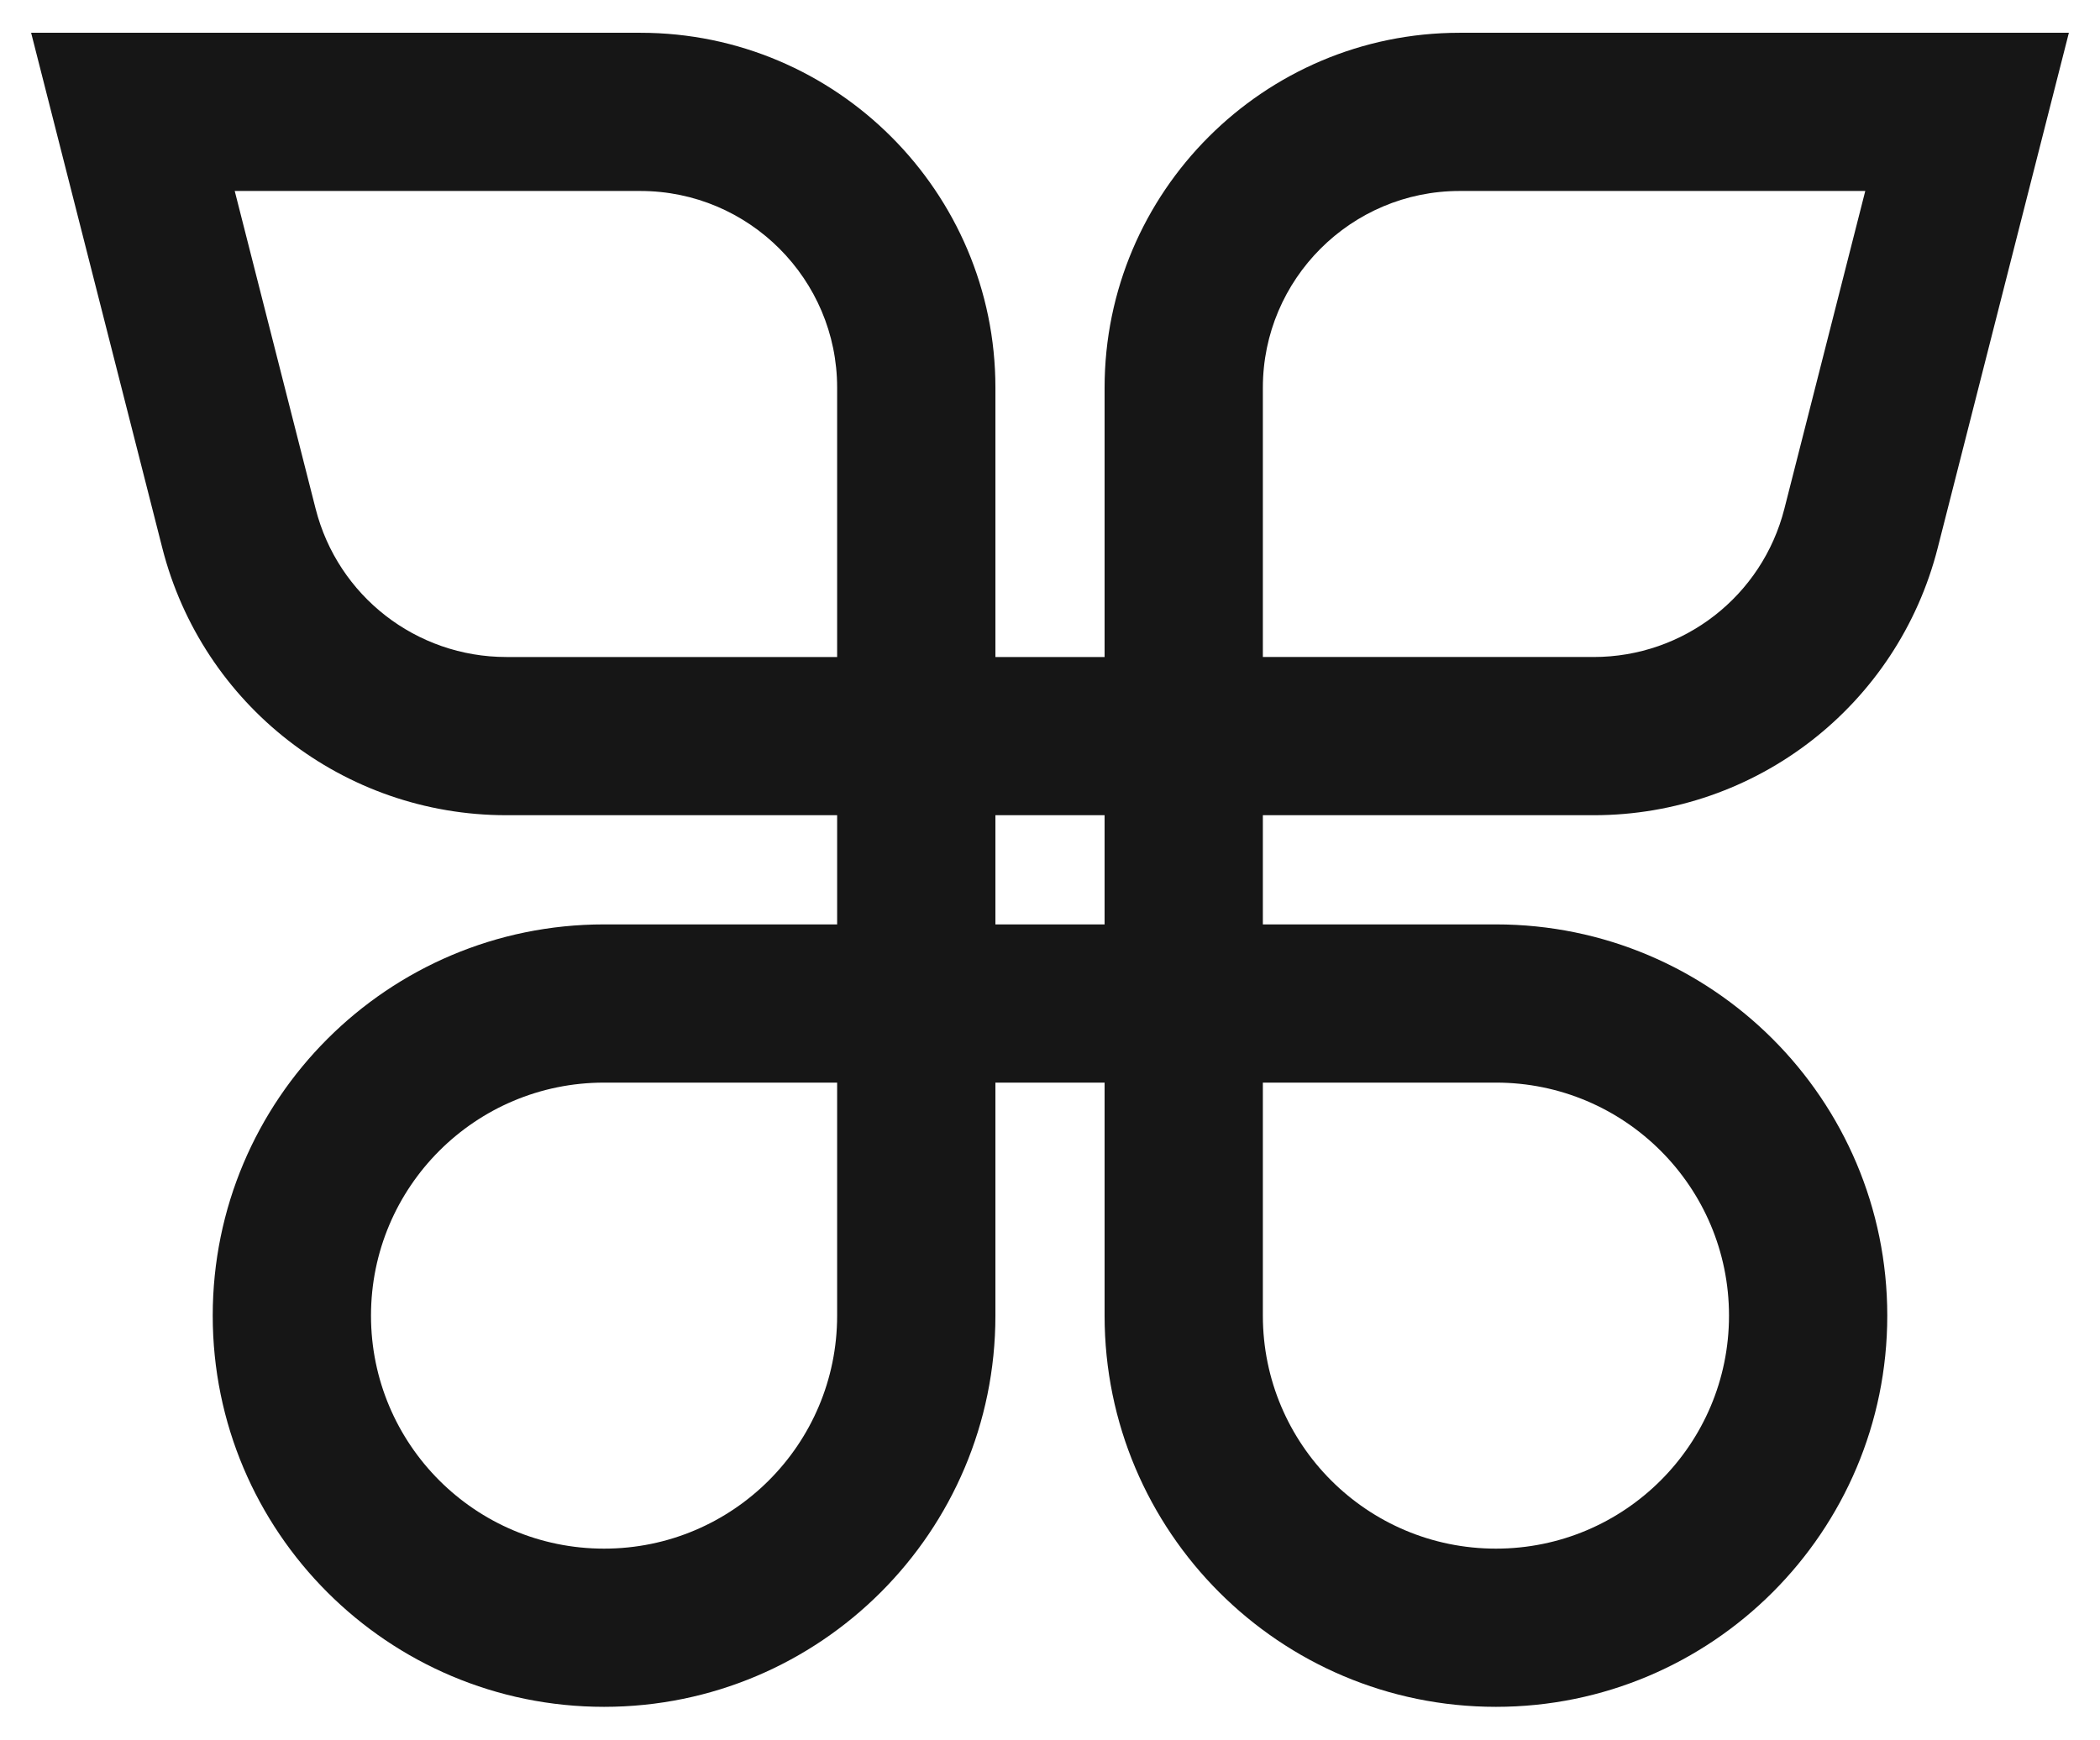 <?xml version="1.0" encoding="utf-8"?>
<!-- Generator: Adobe Illustrator 22.0.1, SVG Export Plug-In . SVG Version: 6.00 Build 0)  -->
<svg version="1.1" id="Layer_1" xmlns="http://www.w3.org/2000/svg" xmlns:xlink="http://www.w3.org/1999/xlink" x="0px" y="0px"
	 viewBox="0 0 500 414.308" enable-background="new 0 0 500 414.308" xml:space="preserve">
<g>
	<path fill="#161616" d="M379.451,194.152c38.685,0,72.369-26.178,81.912-63.668L492.59,7.806H347.52
		c-46.605,0-84.522,37.915-84.522,84.52v64.147h-25.995V92.326c0-46.605-37.918-84.52-84.522-84.52H7.41l31.227,122.677
		c9.543,37.49,43.228,63.668,81.912,63.668h78.77v26.004h-55.495c-51.459,0-93.175,41.716-93.175,93.175
		c0,51.457,41.714,93.171,93.171,93.171h0.011c51.457,0,93.171-41.714,93.171-93.171v-55.496h25.995v55.496
		c0,51.457,41.714,93.171,93.171,93.171h0.011c51.457,0,93.171-41.714,93.171-93.171v-0.004c0-51.457-41.714-93.171-93.171-93.171
		h-55.499v-26.004H379.451z M300.681,92.326c0-25.825,21.011-46.842,46.839-46.842h96.593l-19.267,75.7
		c-5.288,20.774-23.955,35.288-45.395,35.288h-78.77V92.326z M120.549,156.473c-21.44,0-40.107-14.514-45.395-35.288l-19.267-75.7
		h96.593c25.828,0,46.839,21.016,46.839,46.842v64.147H120.549z M199.319,313.331c0,30.648-24.845,55.493-55.493,55.493
		c-30.648,0-55.494-24.845-55.494-55.495c0-30.648,24.845-55.494,55.494-55.494h55.493V313.331z M356.174,257.834
		c30.648,0,55.493,24.845,55.493,55.493v0.004c0,30.648-24.845,55.493-55.494,55.493c-30.648,0-55.493-24.845-55.493-55.493v-55.496
		H356.174z M262.997,220.156h-25.995v-26.004h25.995V220.156z"/>
</g>
</svg>
